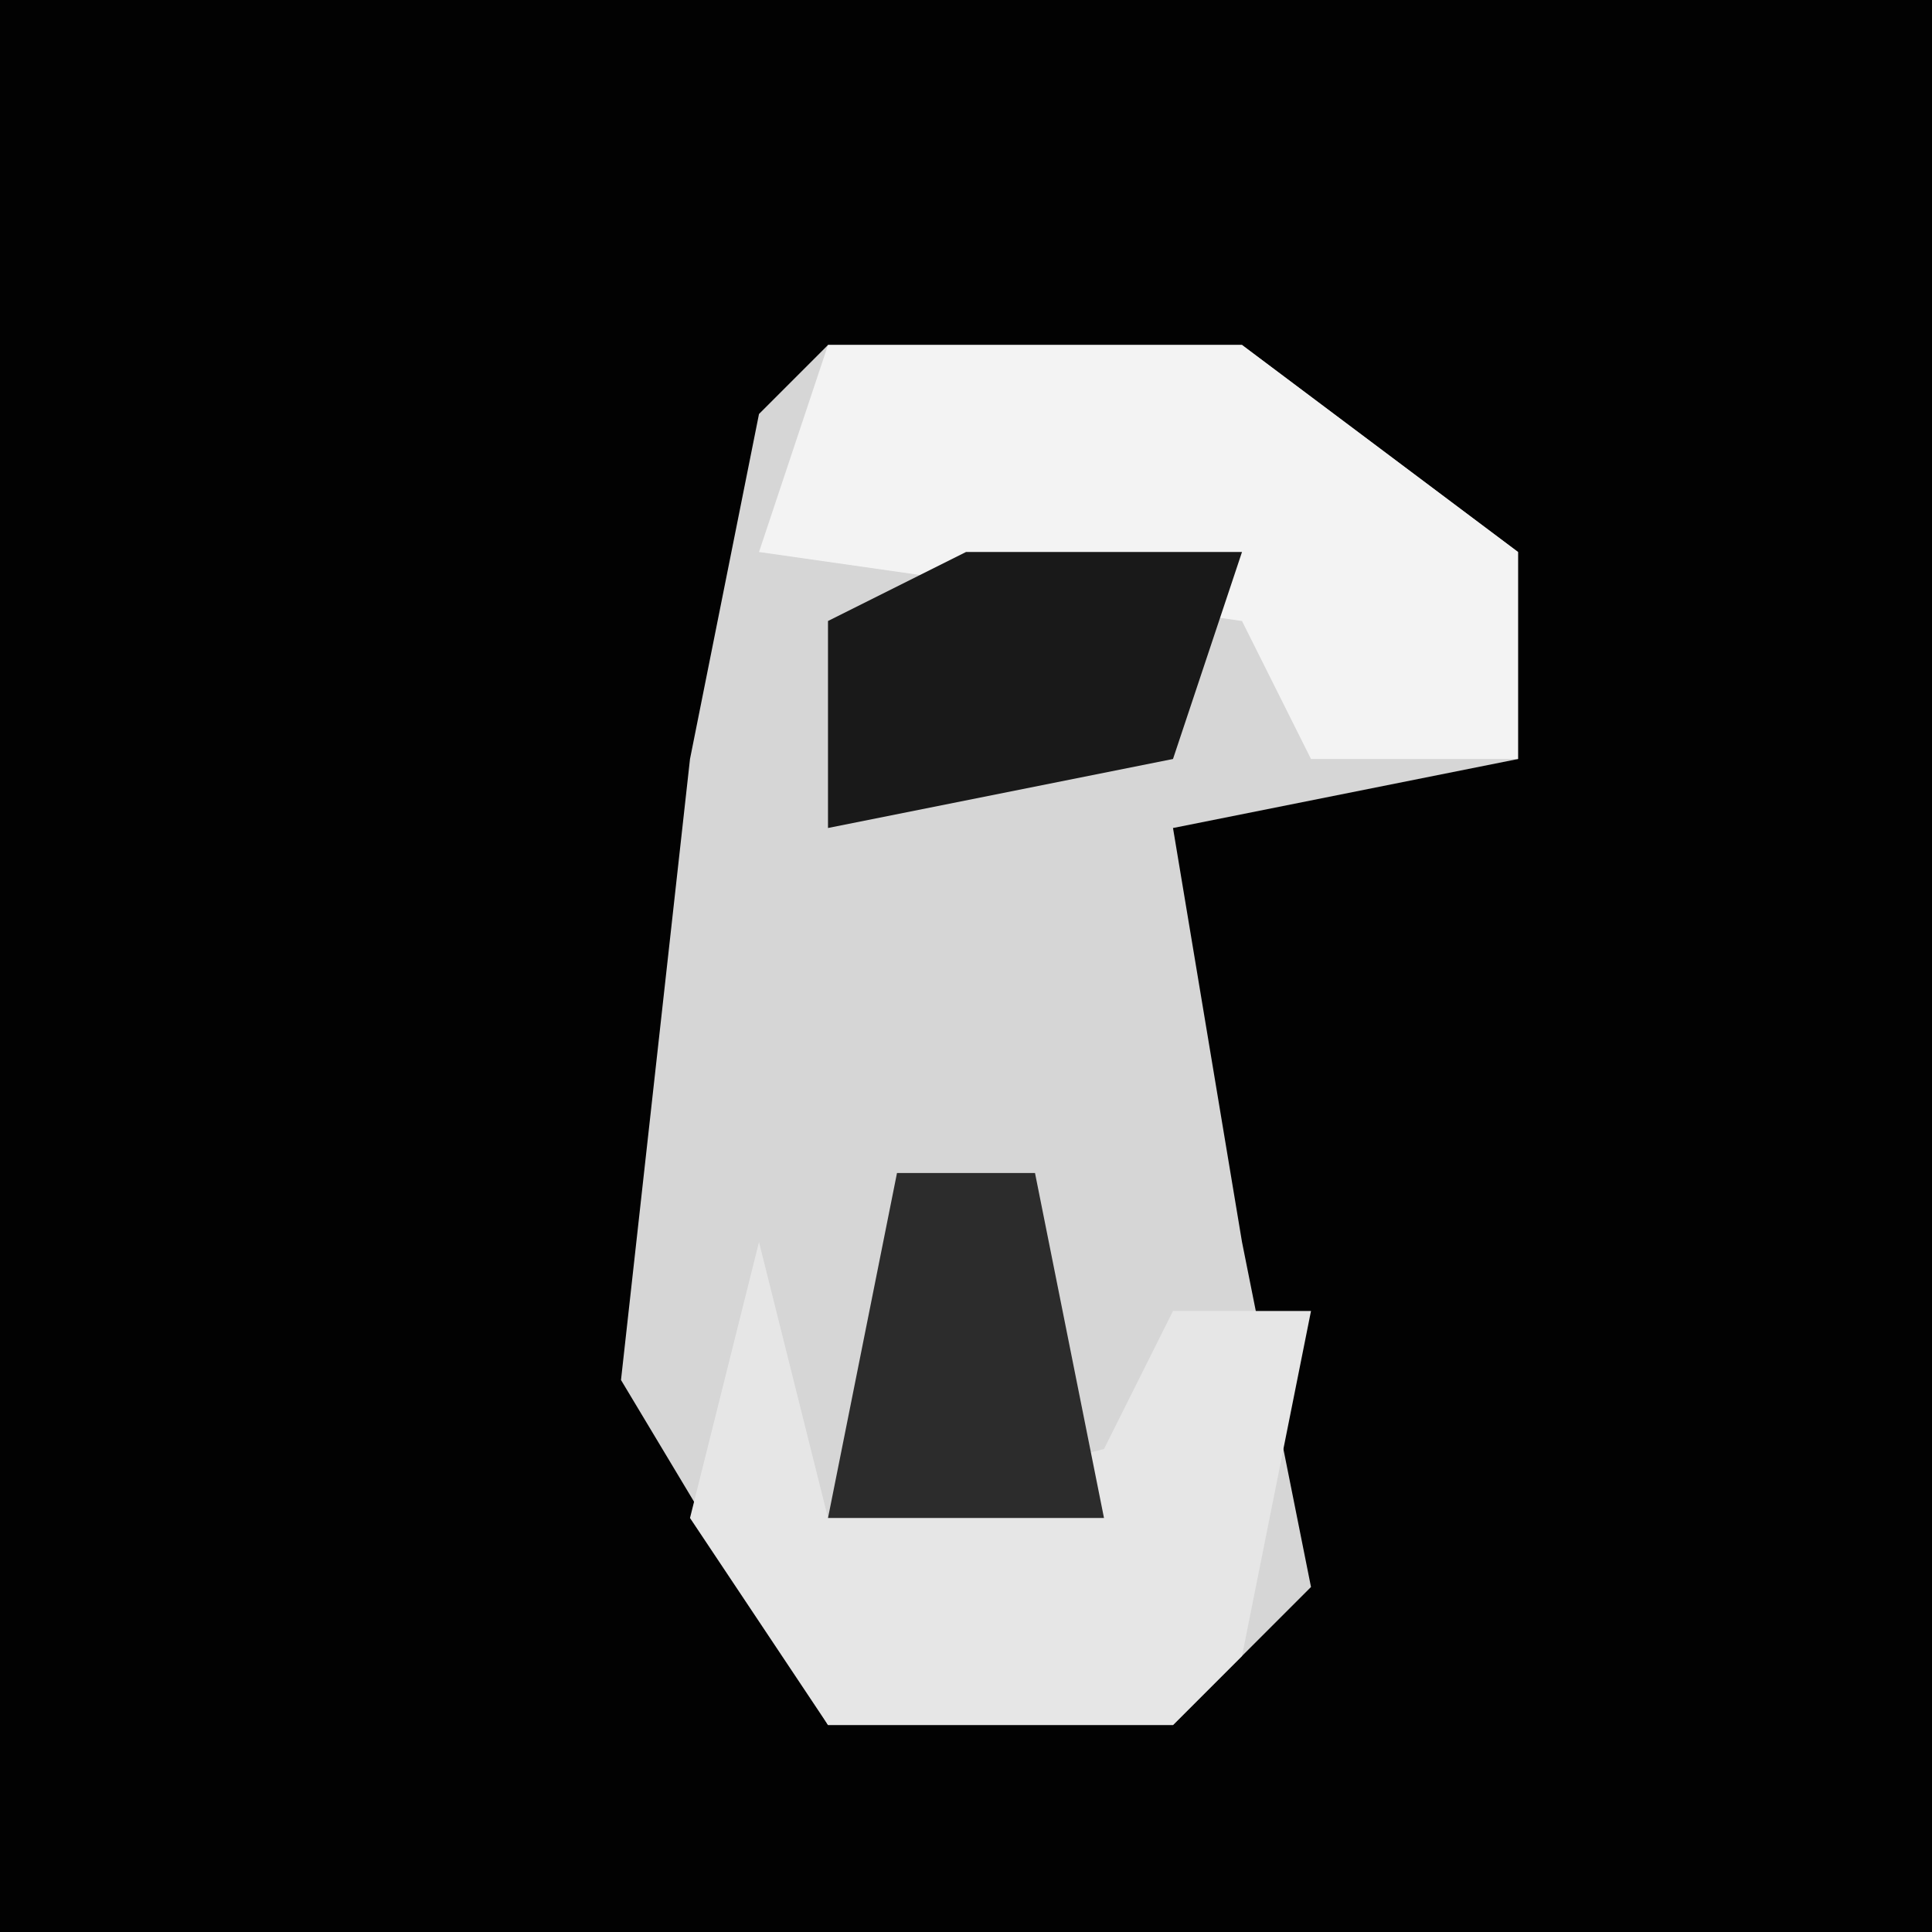 <?xml version="1.0" encoding="UTF-8"?>
<svg version="1.1" xmlns="http://www.w3.org/2000/svg" width="28" height="28">
<path d="M0,0 L28,0 L28,28 L0,28 Z " fill="#020202" transform="translate(0,0)"/>
<path d="M0,0 L6,0 L10,3 L10,6 L5,7 L6,13 L7,18 L5,20 L0,20 L-3,15 L-2,6 L-1,1 Z " fill="#D6D6D6" transform="translate(12,5)"/>
<path d="M0,0 L6,0 L10,3 L10,6 L7,6 L6,4 L-1,3 Z " fill="#F3F3F3" transform="translate(12,5)"/>
<path d="M0,0 L1,4 L5,3 L6,1 L8,1 L7,6 L6,7 L1,7 L-1,4 Z " fill="#E6E6E6" transform="translate(11,18)"/>
<path d="M0,0 L4,0 L3,3 L-2,4 L-2,1 Z " fill="#191919" transform="translate(14,8)"/>
<path d="M0,0 L2,0 L3,5 L-1,5 Z " fill="#2C2C2C" transform="translate(13,17)"/>
</svg>
